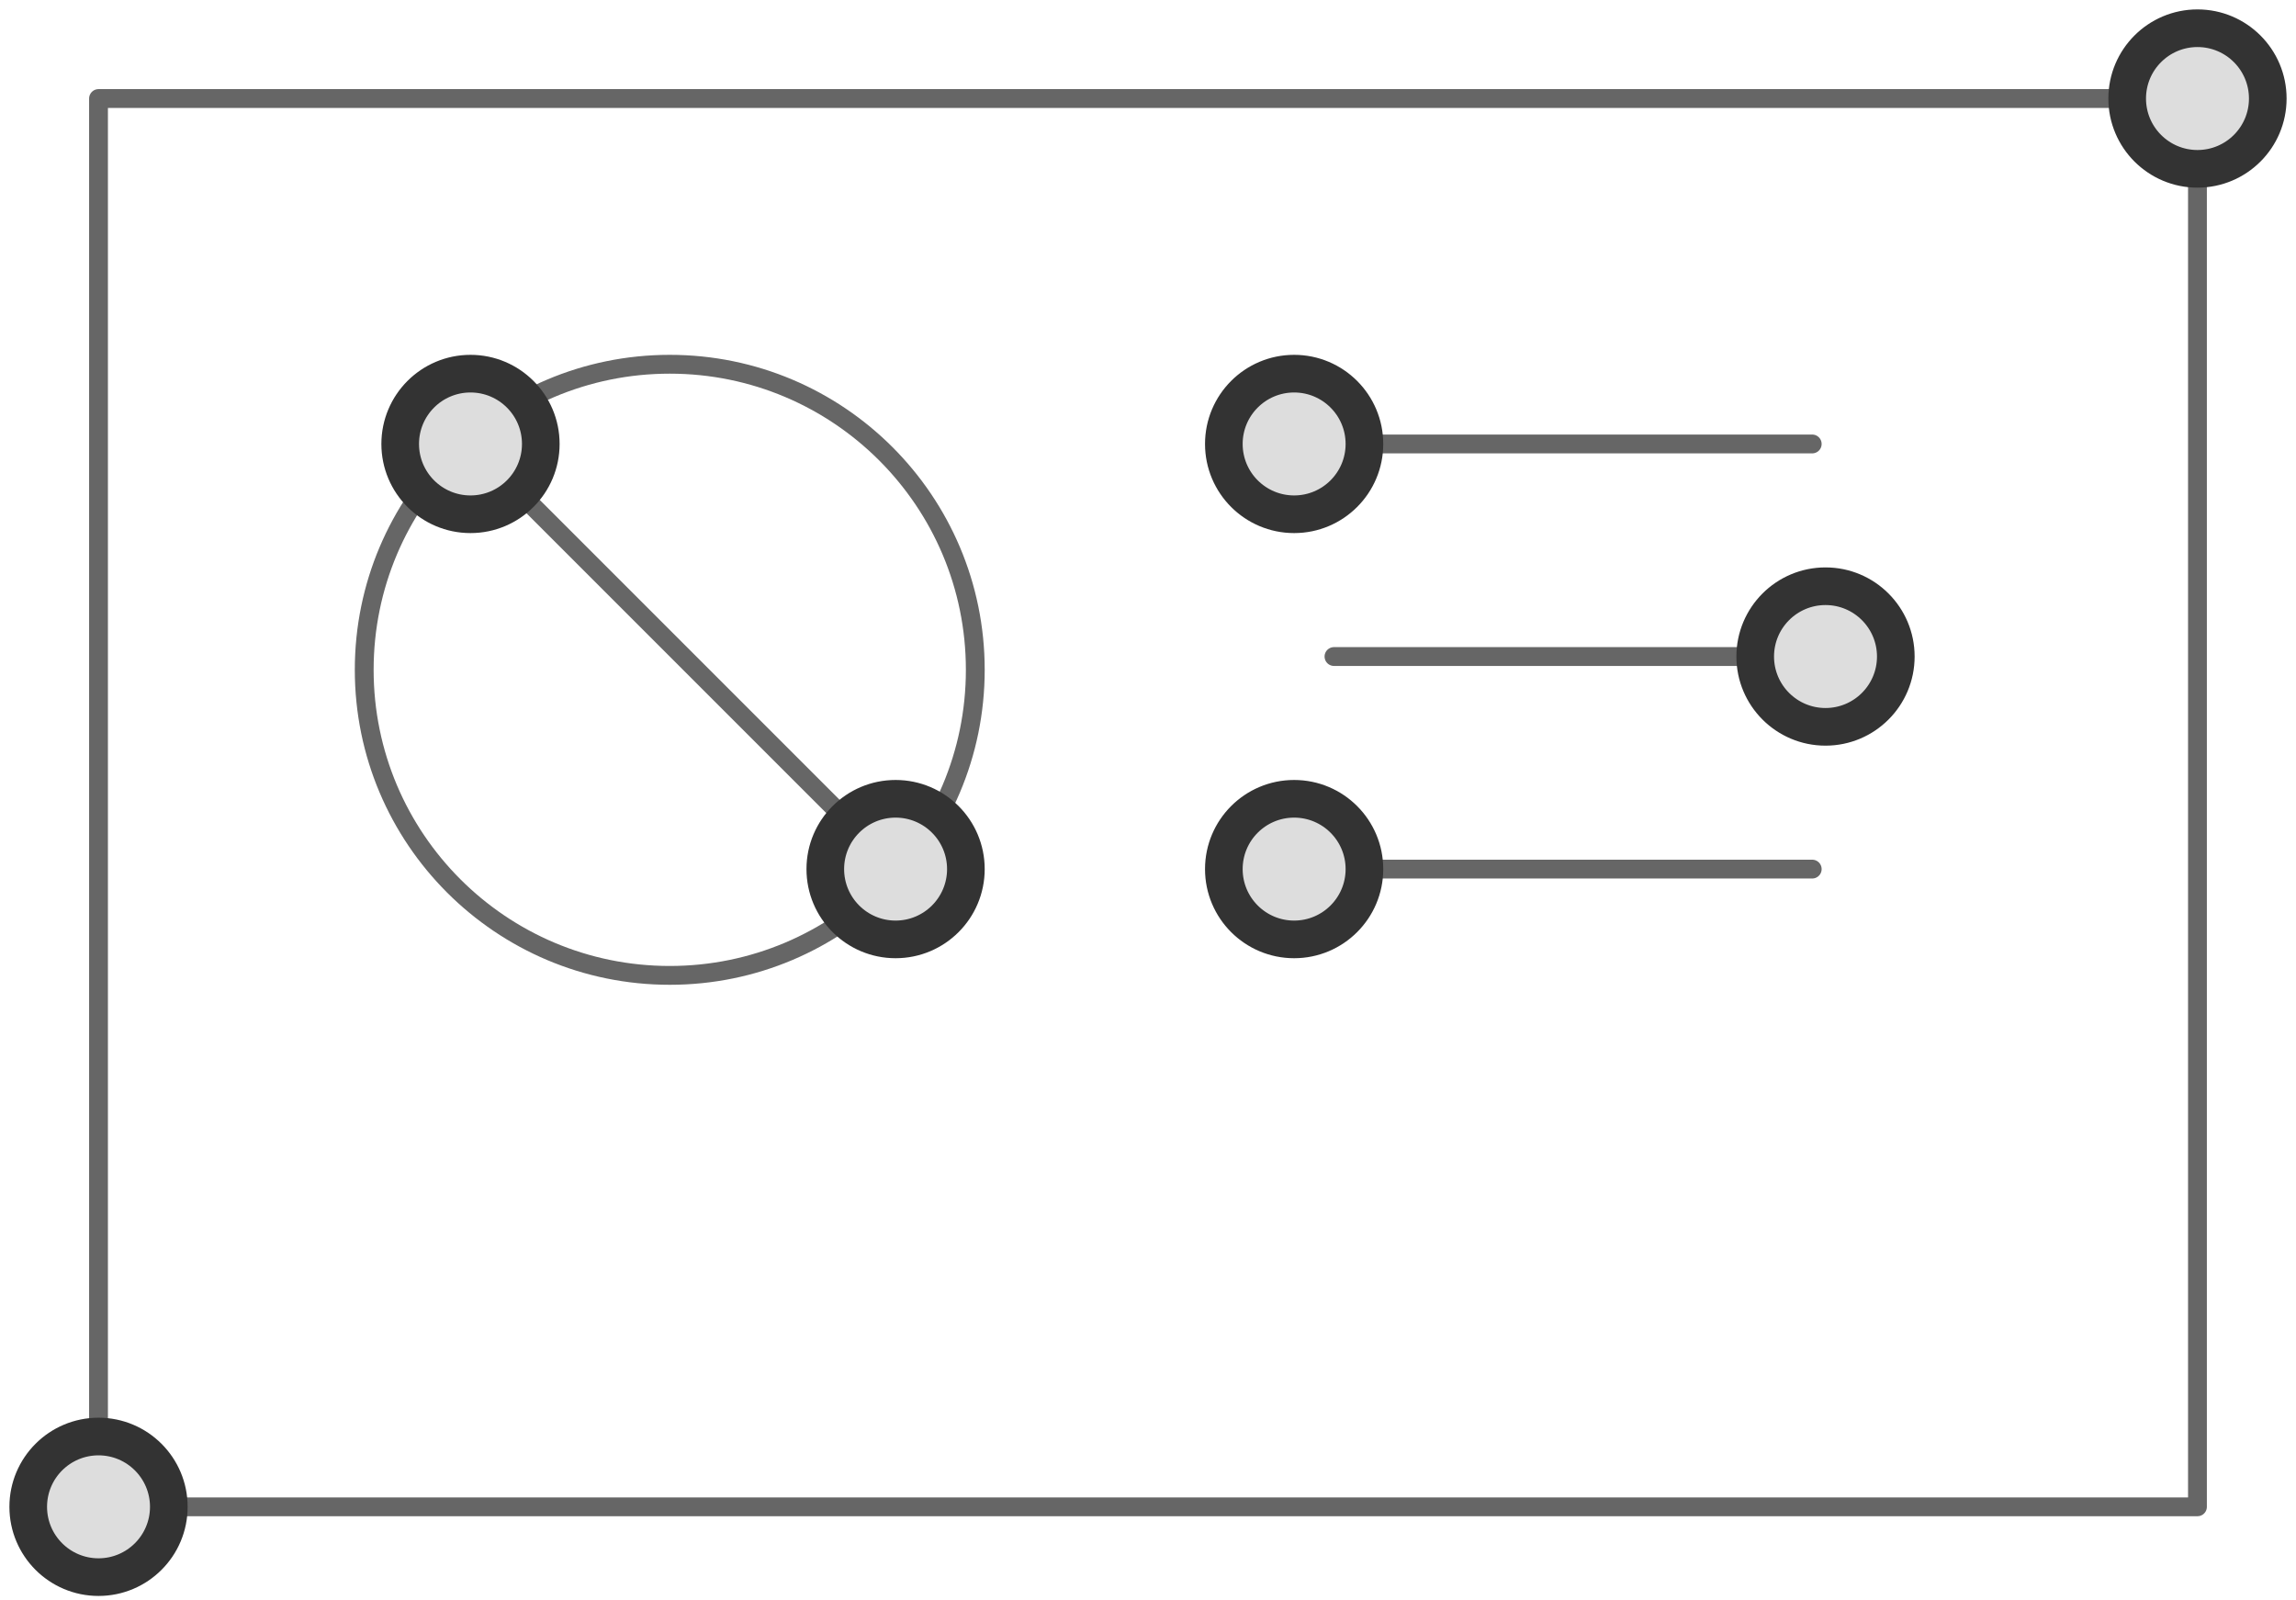 <svg xmlns="http://www.w3.org/2000/svg" xmlns:xlink="http://www.w3.org/1999/xlink" width="122" height="85" viewBox="0 0 122 85">
    <defs>
        <circle id="a" cx="4.235" cy="79.059" r="4.235"/>
        <circle id="b" cx="115.765" cy="4.235" r="4.235"/>
        <circle id="c" cx="67.765" cy="22.588" r="4.235"/>
        <circle id="d" cx="96" cy="33.882" r="4.235"/>
        <circle id="e" cx="67.765" cy="45.176" r="4.235"/>
        <circle id="f" cx="24" cy="22.588" r="4.235"/>
        <circle id="g" cx="46.588" cy="45.176" r="4.235"/>
    </defs>
    <g fill="none" fill-rule="evenodd" transform="translate(1 1)">
        <path stroke="#666" stroke-linecap="round" stroke-linejoin="round" d="M4.235 4.235h111.529v74.824H4.235z"/>
        <g transform="rotate(-90 4.235 79.059)">
            <use fill="#DDD" xlink:href="#a"/>
            <circle cx="4.235" cy="79.059" r="3.485" stroke="#333" stroke-width="1.5"/>
            <use stroke="#333" xlink:href="#a"/>
        </g>
        <g transform="rotate(-90 115.765 4.235)">
            <use fill="#DDD" xlink:href="#b"/>
            <circle cx="115.765" cy="4.235" r="3.485" stroke="#333" stroke-width="1.5"/>
            <use stroke="#333" xlink:href="#b"/>
        </g>
        <path stroke="#666" stroke-linecap="round" stroke-linejoin="round" d="M69.882 22.588h25.412"/>
        <g transform="rotate(-90 67.765 22.588)">
            <use fill="#DDD" xlink:href="#c"/>
            <circle cx="67.765" cy="22.588" r="3.485" stroke="#333" stroke-width="1.5"/>
            <use stroke="#333" xlink:href="#c"/>
        </g>
        <path stroke="#666" stroke-linecap="round" stroke-linejoin="round" d="M69.882 33.882h25.412M69.882 45.176h25.412"/>
        <g transform="rotate(-90 96 33.882)">
            <use fill="#DDD" xlink:href="#d"/>
            <circle cx="96" cy="33.882" r="3.485" stroke="#333" stroke-width="1.5"/>
            <use stroke="#333" xlink:href="#d"/>
        </g>
        <g transform="rotate(-90 67.765 45.176)">
            <use fill="#DDD" xlink:href="#e"/>
            <circle cx="67.765" cy="45.176" r="3.485" stroke="#333" stroke-width="1.5"/>
            <use stroke="#333" xlink:href="#e"/>
        </g>
        <circle cx="34.588" cy="34.588" r="16.235" stroke="#666" stroke-linecap="round" stroke-linejoin="round"/>
        <path stroke="#666" stroke-linecap="round" stroke-linejoin="round" d="M45.19 43.778L26.824 25.412"/>
        <g transform="rotate(-90 24 22.588)">
            <use fill="#DDD" xlink:href="#f"/>
            <circle cx="24" cy="22.588" r="3.485" stroke="#333" stroke-width="1.5"/>
            <use stroke="#333" xlink:href="#f"/>
        </g>
        <g transform="rotate(-90 46.588 45.176)">
            <use fill="#DDD" xlink:href="#g"/>
            <circle cx="46.588" cy="45.176" r="3.485" stroke="#333" stroke-width="1.5"/>
            <use stroke="#333" xlink:href="#g"/>
        </g>
    </g>
</svg>
